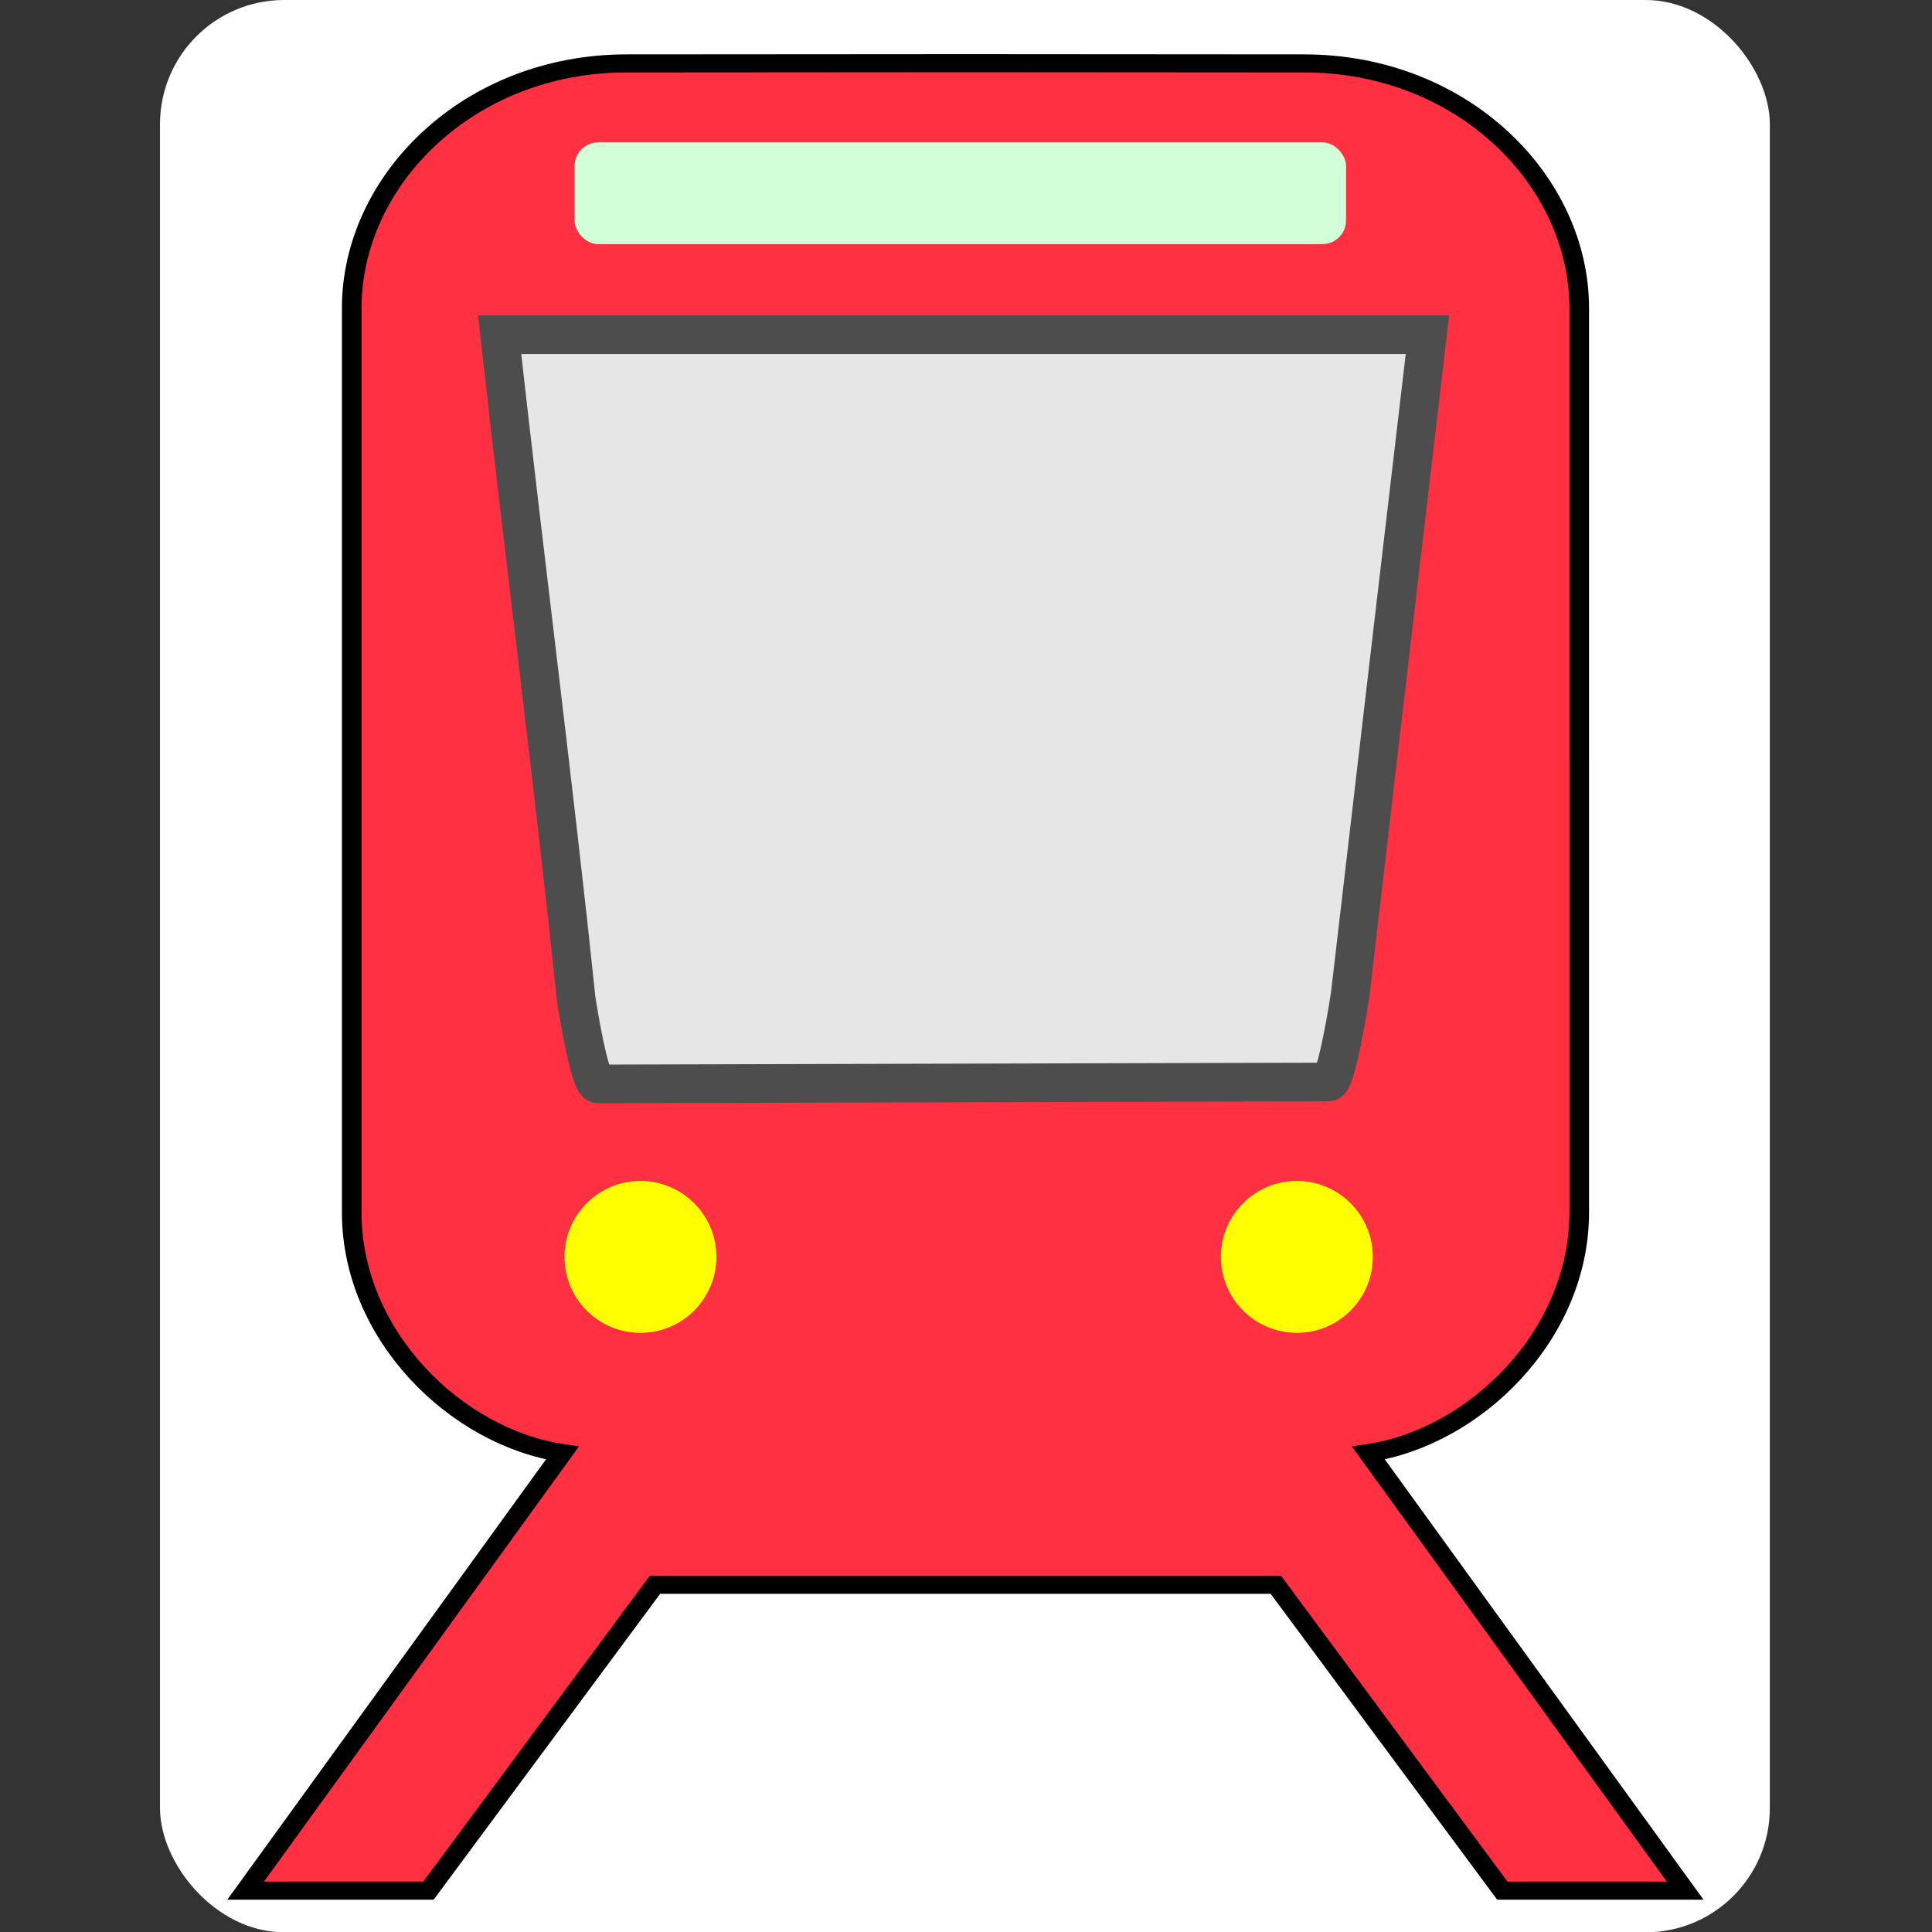 <?xml version="1.0" encoding="UTF-8" standalone="no"?>
<!-- Created with Inkscape (http://www.inkscape.org/) -->

<svg
   width="32.0px"
   height="32.0px"
   viewBox="0 0 32.0 32.0"
   version="1.1"
   id="SVGRoot"
   xmlns="http://www.w3.org/2000/svg"
   xmlns:svg="http://www.w3.org/2000/svg">
  <rect x="0" y="0" width="32.0" height="32.0" fill="#333333" stroke="none"/>
  <defs
     id="defs5916" />
  <g
     id="layer1">
    <rect
       style="fill:#ffffff;fill-opacity:1;stroke:none;stroke-width:0.579;stroke-linecap:square;stroke-dasharray:none;stroke-opacity:1;paint-order:markers fill stroke"
       id="rect27171"
       width="26.664"
       height="32.005"
       x="2.65"
       y="2.3082488e-07"
       ry="2.057" />
    <g
       id="g3574"
       transform="matrix(0.076,0,0,0.07,-7.254,-7.08)"
       style="fill:#ff3041;fill-opacity:1;stroke:#000000;stroke-width:4.274;stroke-dasharray:none">
      <g
         id="g3576"
         style="fill:#ff3041;fill-opacity:1;stroke:#000000;stroke-width:4.274;stroke-dasharray:none">
        <path
           d="M 295.562,77.188 213.031,77.25 c -38.439,-1.1e-5 -66.719,30.868 -66.719,64.5 v 238.219 c 3e-5,32.583 25.491,59.307 51.125,63.438 l -76.875,115.312 h 44.375 L 219.906,478.125 h 75.281 0.062 0.062 75.281 l 54.969,80.594 h 44.375 l -76.875,-115.312 c 25.634,-4.13 51.156,-30.855 51.156,-63.438 V 141.75 c -4e-5,-33.632 -28.311,-64.5 -66.75,-64.5 z"
           transform="matrix(0.898,0,0,0.898,40.711,46.777)"
           id="path3578"
           fill="#ffffff"
           style="fill:#ff3041;fill-opacity:1;stroke:#000000;stroke-width:4.761;stroke-dasharray:none" />
      </g>
    </g>
    <ellipse
       style="fill:#ffff00;fill-opacity:1;stroke:none;stroke-width:0.364;stroke-linecap:square;stroke-dasharray:none;stroke-opacity:1;paint-order:markers fill stroke"
       id="path13963-7"
       cx="21.48"
       cy="20.818"
       rx="1.258"
       ry="1.258" />
    <rect
       style="fill:#d2ffd8;fill-opacity:1;stroke-width:1.354;stroke-linecap:square;paint-order:markers fill stroke"
       id="rect6231"
       width="12.778"
       height="1.686"
       x="9.517"
       y="2.358"
       ry="0.393" />
    <path
       id="rect6648"
       style="fill:#e6e6e6;stroke:#4d4d4d;stroke-width:0.64;stroke-linecap:square;stroke-dasharray:none;stroke-opacity:1;paint-order:markers fill stroke"
       d="m 8.275,5.543 h 15.368 c -0.439,3.741 -0.854,7.265 -1.275,10.892 -0.015,0.134 -0.232,1.485 -0.361,1.486 -0.13,0.001 -11.977,0.031 -12.107,0.032 C 9.77,17.953 9.556,16.661 9.541,16.527 9.18,13.058 8.708,9.42 8.275,5.543 Z" />
    <ellipse
       style="fill:#ffff00;fill-opacity:1;stroke:none;stroke-width:0.364;stroke-linecap:square;stroke-dasharray:none;stroke-opacity:1;paint-order:markers fill stroke"
       id="path13963"
       cx="10.608"
       cy="20.818"
       rx="1.258"
       ry="1.258" />
  </g>
</svg>
